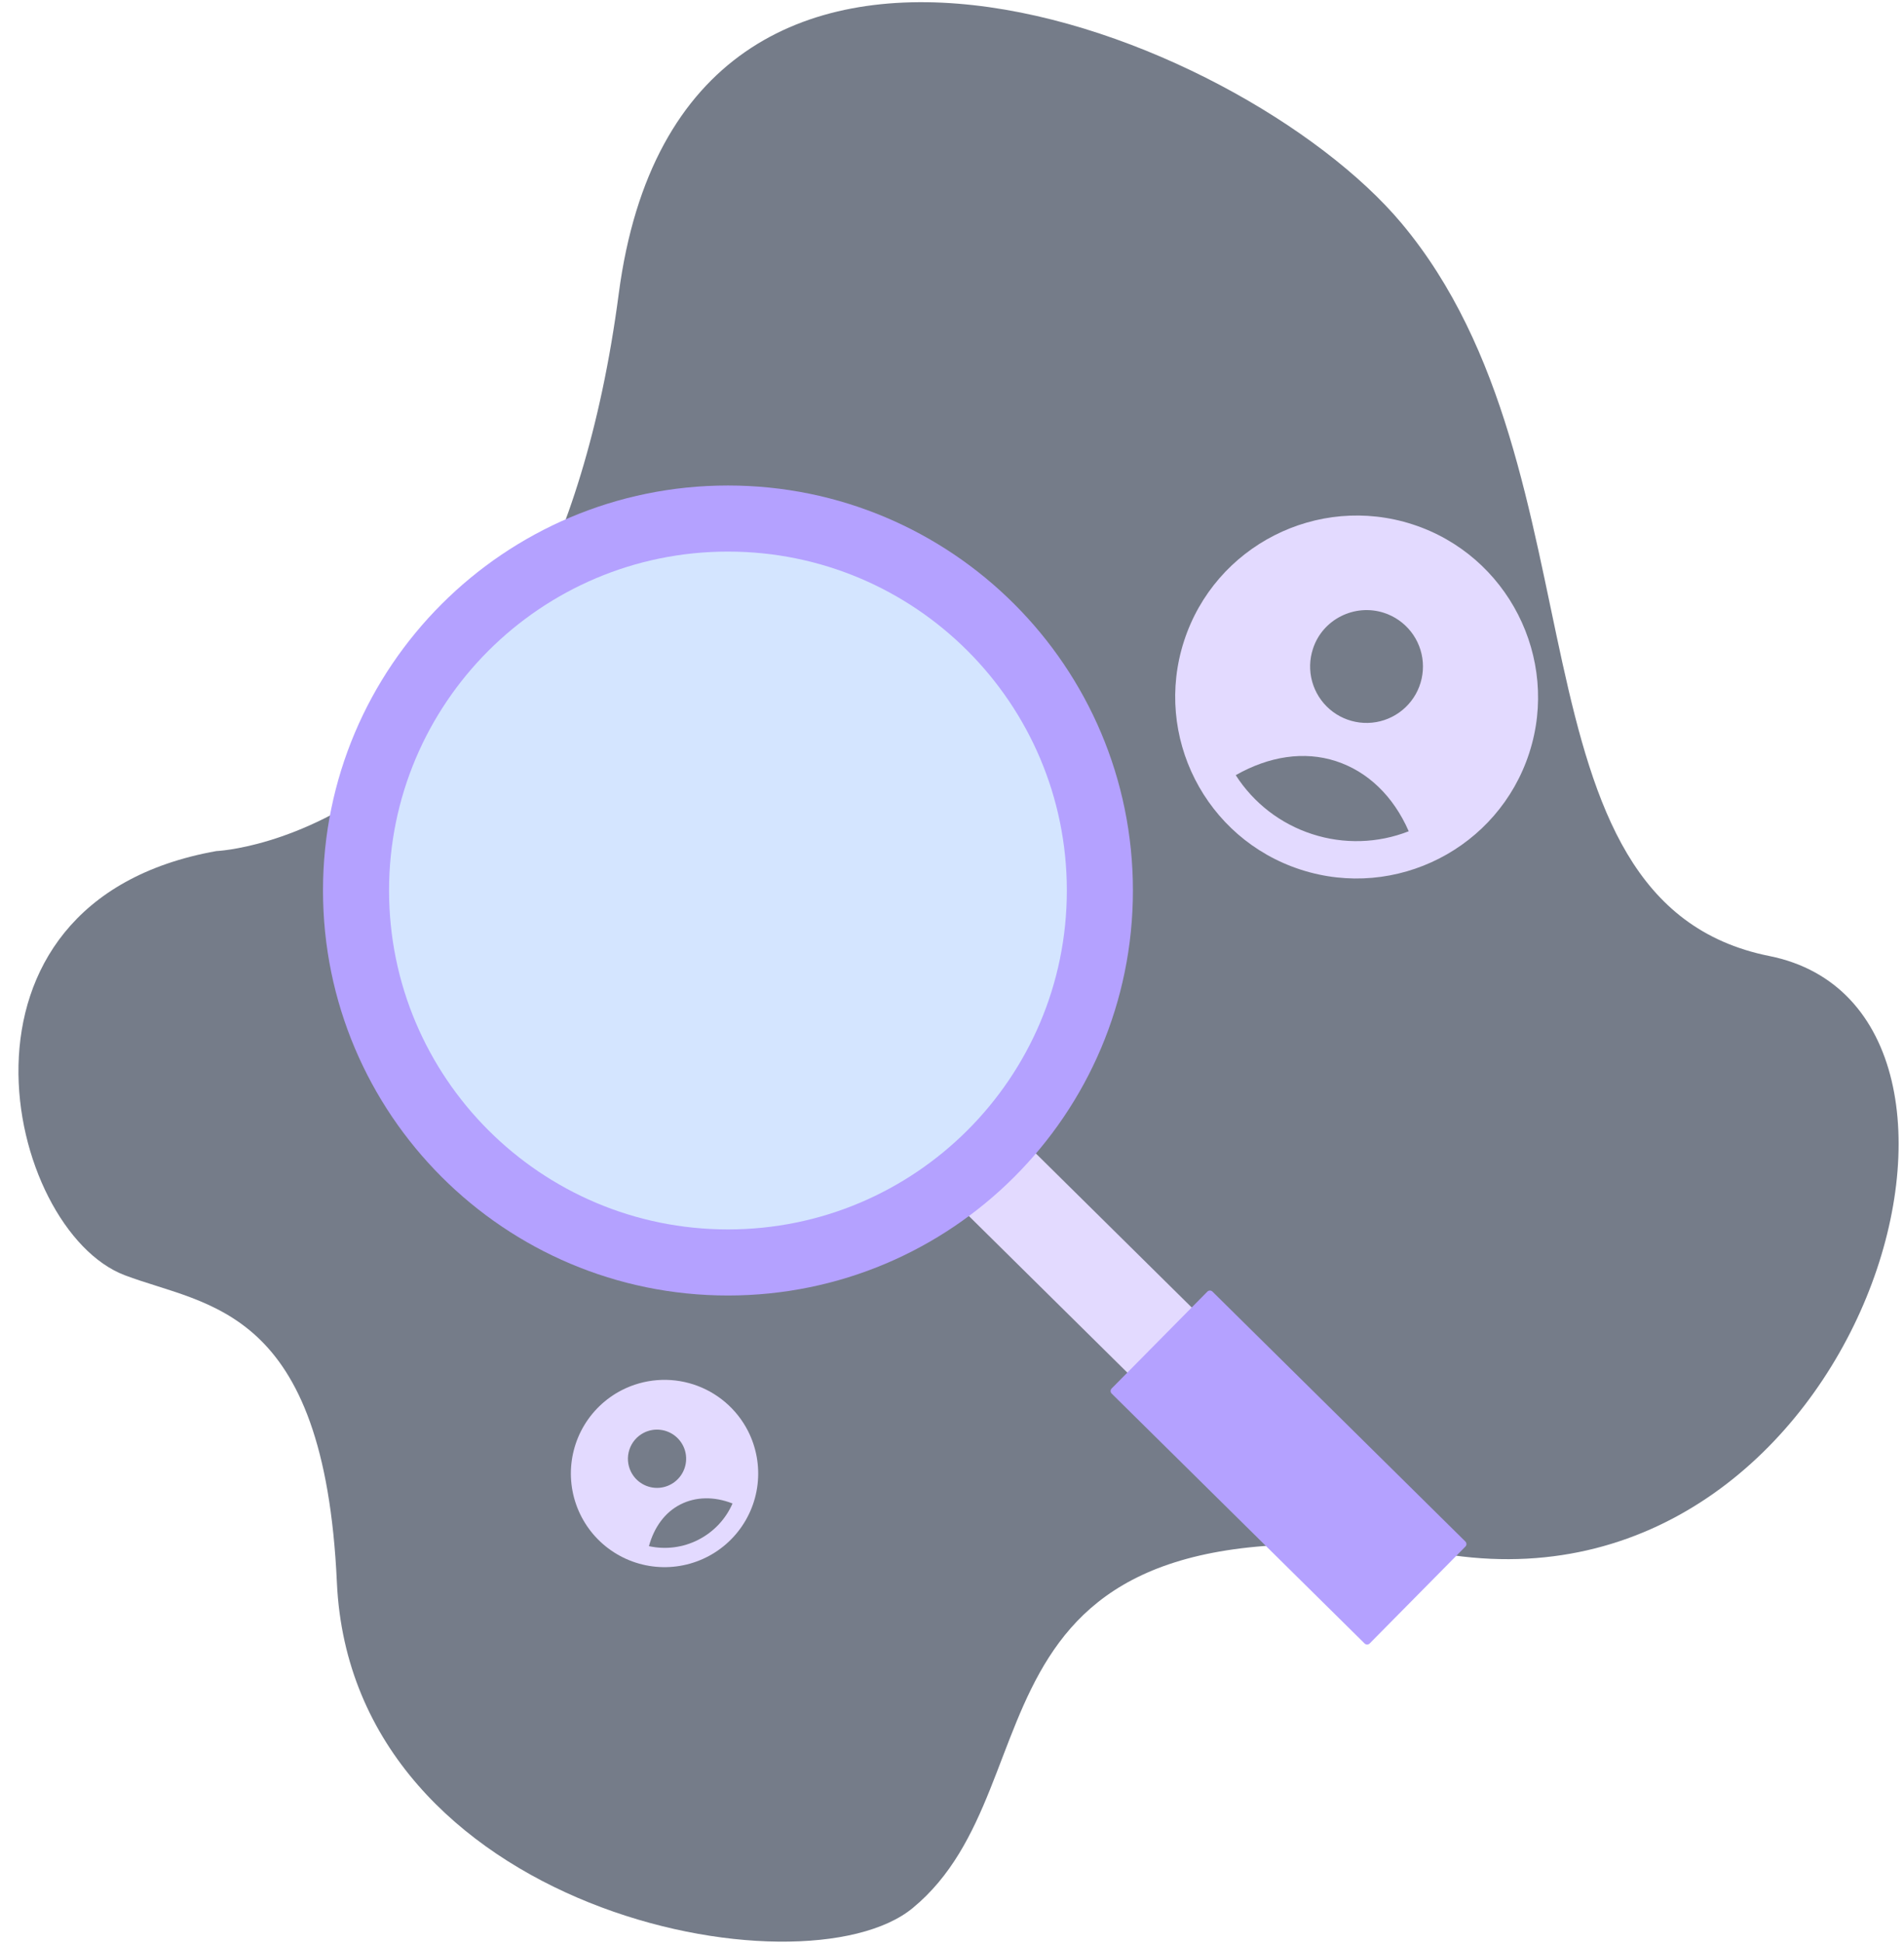 <svg width="98" height="100" viewBox="0 0 98 100" fill="none" xmlns="http://www.w3.org/2000/svg">
<g id="Group">
<path id="Vector" d="M11.134 43.802C11.134 43.802 28.165 43.12 31.846 15.124C35.114 -9.739 63.834 1.578 72.136 11.489C82.89 24.328 77.157 46.413 91.069 49.203C104.981 51.993 95.896 83.014 74.779 80.045C48.509 76.351 54.865 91.702 46.979 98.199C41.32 102.862 18.113 98.373 17.34 81.446C16.689 67.202 10.681 67.247 6.422 65.632C0.28 63.303 -3.591 46.432 11.134 43.802Z" fill="#757C89"/>
<g id="Group_2">
<g id="Group_3">
<path id="Vector_2" d="M69.032 74.894L52.299 58.359L48.986 61.712L65.718 78.247L69.032 74.894Z" fill="#E3DAFF"/>
<path id="Vector_3" d="M75.424 79.337L62.405 66.473C62.333 66.401 62.216 66.402 62.144 66.474L57.217 71.461C57.145 71.533 57.146 71.65 57.218 71.722L70.237 84.585C70.309 84.657 70.426 84.656 70.498 84.584L75.425 79.597C75.497 79.525 75.496 79.408 75.424 79.337Z" fill="#B4A1FF"/>
<path id="Vector_4" d="M37.468 66.675C48.98 66.675 58.312 57.343 58.312 45.831C58.312 34.319 48.98 24.987 37.468 24.987C25.957 24.987 16.625 34.319 16.625 45.831C16.625 57.343 25.957 66.675 37.468 66.675Z" fill="#B4A1FF"/>
<path id="Vector_5" d="M37.468 63.274C47.102 63.274 54.911 55.464 54.911 45.831C54.911 36.198 47.102 28.388 37.468 28.388C27.835 28.388 20.025 36.198 20.025 45.831C20.025 55.464 27.835 63.274 37.468 63.274Z" fill="#D4E5FF"/>
</g>
<path id="Vector_6" d="M72.707 26.988C67.818 25.403 62.534 28.084 60.943 32.993C59.358 37.882 62.038 43.166 66.948 44.757C71.857 46.348 77.127 43.642 78.712 38.752C80.297 33.863 77.597 28.573 72.707 26.988ZM71.232 31.54C71.779 31.717 72.261 32.053 72.618 32.505C72.974 32.957 73.188 33.504 73.232 34.078C73.276 34.651 73.15 35.225 72.868 35.727C72.585 36.228 72.161 36.634 71.647 36.894C71.134 37.154 70.555 37.255 69.984 37.185C69.413 37.115 68.876 36.878 68.44 36.502C68.004 36.126 67.69 35.63 67.537 35.075C67.384 34.52 67.399 33.933 67.58 33.387C68.07 31.877 69.721 31.05 71.232 31.54ZM67.541 42.929C65.916 42.405 64.525 41.333 63.604 39.895C65.327 38.916 67.128 38.644 68.758 39.172C70.388 39.7 71.713 40.964 72.508 42.782C70.919 43.405 69.163 43.457 67.541 42.929Z" fill="#E3DAFF"/>
<path id="Vector_7" d="M32.012 71.542C31.163 71.975 30.462 72.651 29.996 73.483C29.531 74.315 29.323 75.267 29.398 76.217C29.474 77.168 29.83 78.074 30.42 78.823C31.011 79.571 31.811 80.127 32.718 80.421C33.625 80.715 34.599 80.734 35.516 80.474C36.434 80.215 37.254 79.689 37.872 78.964C38.491 78.238 38.881 77.346 38.992 76.399C39.103 75.452 38.931 74.493 38.498 73.644C37.916 72.506 36.906 71.646 35.69 71.251C34.474 70.857 33.151 70.962 32.012 71.542ZM33.135 73.741C33.4 73.606 33.698 73.553 33.993 73.588C34.288 73.623 34.566 73.745 34.792 73.938C35.017 74.131 35.181 74.386 35.261 74.672C35.341 74.959 35.334 75.262 35.241 75.544C35.149 75.826 34.974 76.075 34.74 76.257C34.507 76.44 34.224 76.55 33.927 76.572C33.631 76.594 33.335 76.527 33.077 76.38C32.819 76.234 32.61 76.014 32.477 75.748C32.3 75.394 32.271 74.985 32.394 74.609C32.517 74.234 32.783 73.922 33.135 73.741V73.741ZM35.945 79.246C35.161 79.647 34.261 79.764 33.401 79.575C33.672 78.589 34.23 77.832 35.018 77.43C35.806 77.028 36.751 77.006 37.704 77.379C37.352 78.186 36.73 78.846 35.945 79.245V79.246Z" fill="#E3DAFF"/>
</g>
</g>
</svg>
